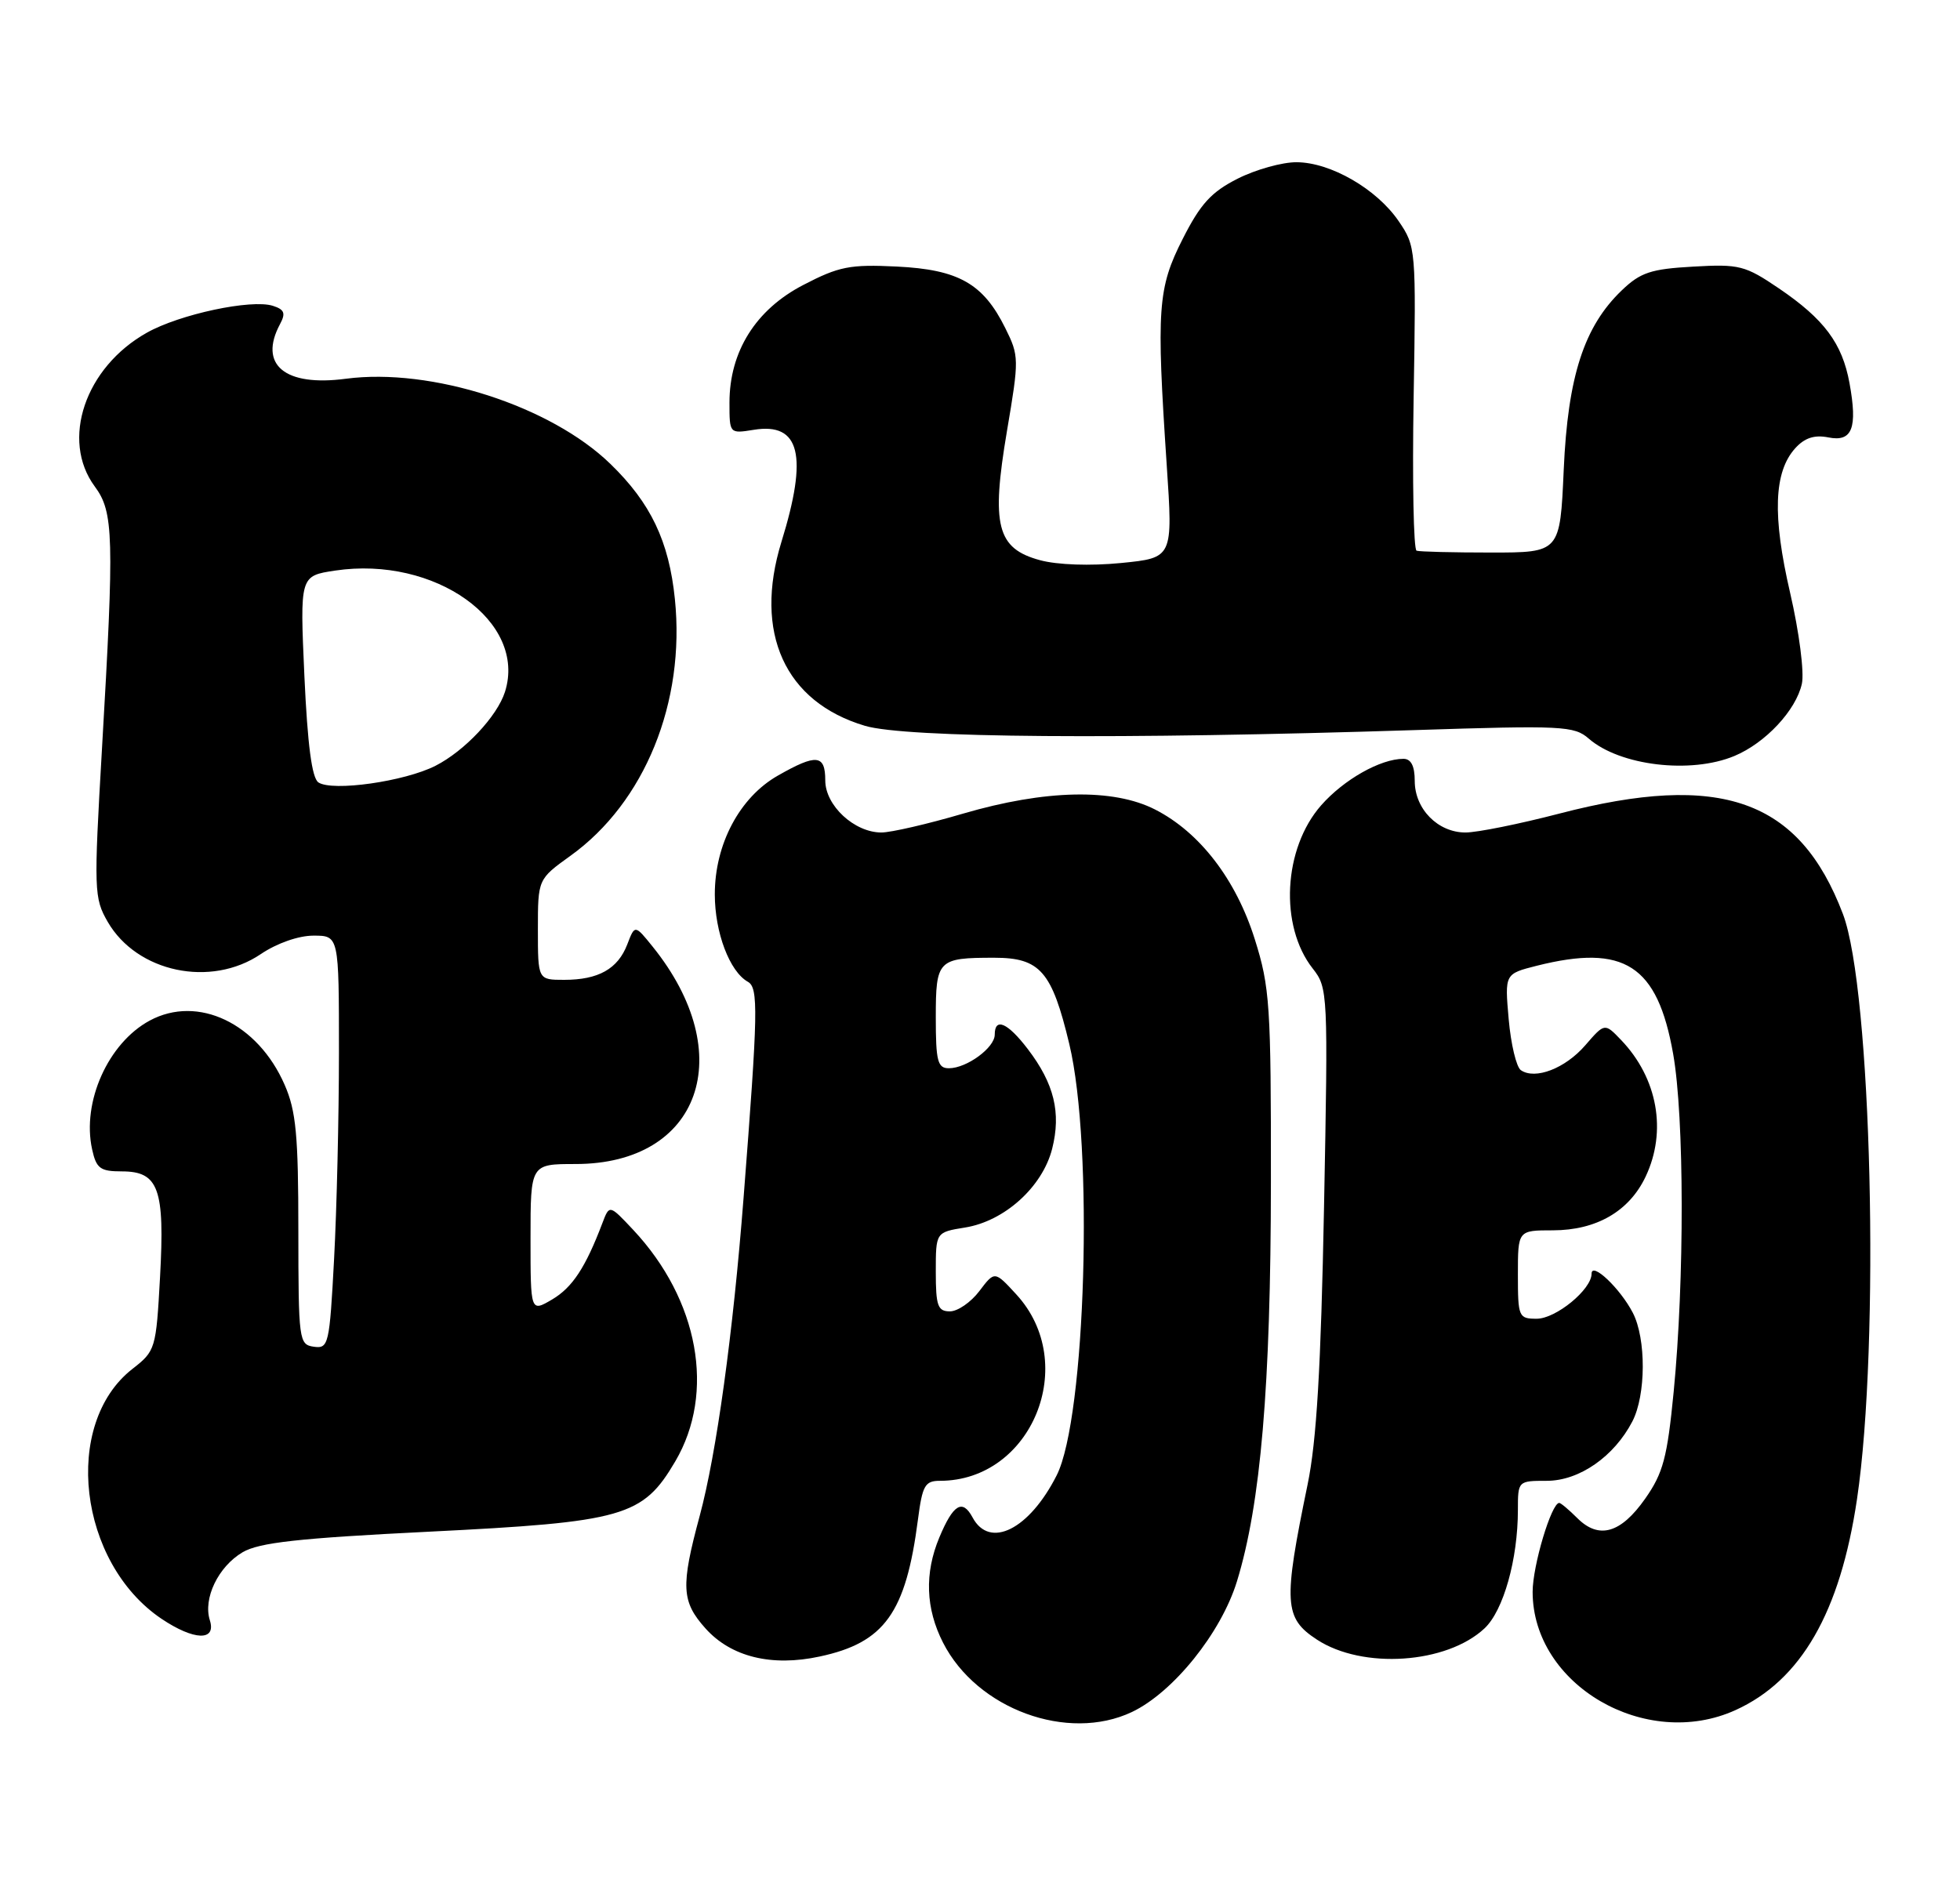 <?xml version="1.0" encoding="UTF-8" standalone="no"?>
<!DOCTYPE svg PUBLIC "-//W3C//DTD SVG 1.1//EN" "http://www.w3.org/Graphics/SVG/1.1/DTD/svg11.dtd" >
<svg xmlns="http://www.w3.org/2000/svg" xmlns:xlink="http://www.w3.org/1999/xlink" version="1.1" viewBox="0 0 266 256">
 <g >
 <path fill="currentColor"
d=" M 153.62 232.38 C 159.23 229.71 165.72 221.64 167.87 214.65 C 171.10 204.15 172.46 188.15 172.48 160.50 C 172.50 136.43 172.34 133.98 170.29 127.48 C 167.74 119.37 162.82 112.97 156.76 109.88 C 151.09 106.98 141.85 107.18 130.73 110.43 C 125.91 111.85 120.91 113.00 119.62 113.00 C 115.95 113.00 112.00 109.34 112.00 105.93 C 112.00 102.41 110.81 102.29 105.58 105.27 C 100.38 108.22 97.00 114.60 97.01 121.41 C 97.01 126.57 99.02 131.87 101.49 133.26 C 102.95 134.07 102.88 137.27 100.92 162.50 C 99.49 180.99 97.23 197.34 94.96 205.76 C 92.37 215.34 92.48 217.39 95.75 221.04 C 99.21 224.90 104.71 226.26 111.24 224.85 C 120.05 222.97 122.94 218.93 124.58 206.25 C 125.18 201.63 125.53 201.00 127.56 201.00 C 140.04 201.00 146.56 185.07 137.92 175.69 C 134.99 172.50 134.99 172.50 132.91 175.25 C 131.77 176.76 129.97 178.00 128.92 178.00 C 127.27 178.00 127.00 177.26 127.00 172.63 C 127.00 167.26 127.00 167.26 130.97 166.62 C 136.33 165.76 141.47 161.11 142.79 155.94 C 144.03 151.04 143.07 147.09 139.49 142.40 C 136.75 138.81 135.00 138.05 135.00 140.44 C 135.00 142.21 131.20 145.00 128.78 145.00 C 127.25 145.00 127.00 144.05 127.00 138.11 C 127.00 130.28 127.28 130.00 134.93 130.00 C 141.16 130.00 142.76 131.84 145.12 141.72 C 148.44 155.59 147.36 192.43 143.41 200.25 C 139.69 207.61 134.31 210.31 131.99 205.97 C 130.62 203.42 129.37 204.17 127.48 208.69 C 125.45 213.55 125.62 218.34 127.99 222.98 C 132.59 231.99 144.91 236.51 153.62 232.38 Z  M 235.54 232.12 C 244.43 228.08 249.74 218.86 252.02 203.50 C 255.16 182.37 254.01 134.31 250.11 124.06 C 244.20 108.50 233.54 104.73 211.64 110.43 C 206.22 111.84 200.48 113.00 198.89 113.00 C 195.14 113.00 192.00 109.81 192.00 106.00 C 192.00 103.97 191.50 103.00 190.47 103.00 C 187.35 103.00 182.38 105.81 179.30 109.31 C 174.15 115.17 173.61 125.69 178.16 131.47 C 180.22 134.09 180.25 134.73 179.69 163.82 C 179.27 185.66 178.68 195.61 177.46 201.50 C 174.14 217.58 174.26 219.63 178.72 222.55 C 184.93 226.62 196.33 225.85 201.48 221.02 C 204.04 218.61 206.00 211.65 206.00 204.95 C 206.00 201.02 206.02 201.00 209.92 201.00 C 214.33 201.00 219.06 197.71 221.54 192.93 C 223.39 189.35 223.42 181.72 221.60 178.20 C 219.89 174.89 216.00 171.20 216.00 172.89 C 216.00 175.03 211.16 179.00 208.55 179.00 C 206.10 179.00 206.00 178.76 206.00 173.00 C 206.00 167.00 206.00 167.00 210.75 167.00 C 216.66 166.99 221.10 164.42 223.33 159.72 C 226.26 153.55 224.97 146.35 220.01 141.17 C 217.78 138.84 217.78 138.84 215.14 141.89 C 212.42 145.03 208.34 146.60 206.40 145.26 C 205.79 144.84 205.05 141.73 204.75 138.34 C 204.21 132.19 204.21 132.19 208.55 131.09 C 220.45 128.10 224.94 130.99 227.07 143.05 C 228.59 151.64 228.62 173.76 227.14 188.93 C 226.27 197.86 225.71 199.96 223.27 203.43 C 219.97 208.13 216.99 208.99 214.06 206.06 C 212.93 204.93 211.82 204.00 211.61 204.00 C 210.55 204.00 208.00 212.53 208.00 216.07 C 208.00 228.71 223.35 237.66 235.54 232.12 Z  M 28.48 219.93 C 27.54 216.97 29.61 212.66 32.92 210.70 C 35.17 209.38 40.46 208.79 58.13 207.91 C 84.71 206.59 87.23 205.87 91.65 198.35 C 97.12 189.04 94.83 176.44 85.94 166.94 C 82.71 163.50 82.71 163.50 81.76 166.00 C 79.47 172.04 77.69 174.75 74.94 176.38 C 72.00 178.11 72.00 178.11 72.00 168.06 C 72.00 158.00 72.00 158.00 78.11 158.00 C 95.05 158.00 100.34 143.10 88.58 128.50 C 86.16 125.50 86.16 125.50 85.13 128.19 C 83.85 131.52 81.21 133.00 76.57 133.00 C 73.00 133.00 73.00 133.00 73.00 126.17 C 73.00 119.34 73.00 119.34 77.42 116.16 C 87.50 108.92 93.03 95.33 91.59 81.30 C 90.79 73.46 88.31 68.27 82.84 62.97 C 74.73 55.09 58.52 49.88 46.94 51.41 C 38.66 52.51 35.05 49.52 38.00 44.00 C 38.80 42.51 38.60 42.01 37.03 41.51 C 34.11 40.58 24.39 42.65 19.93 45.16 C 11.54 49.87 8.21 59.73 12.86 66.03 C 15.43 69.50 15.52 72.76 13.84 101.63 C 12.72 120.91 12.76 121.90 14.62 125.13 C 18.59 131.99 28.62 134.10 35.40 129.50 C 37.58 128.03 40.51 127.00 42.54 127.00 C 46.00 127.00 46.00 127.00 46.00 142.84 C 46.00 151.56 45.70 164.18 45.34 170.89 C 44.72 182.54 44.59 183.08 42.59 182.80 C 40.57 182.51 40.50 181.97 40.49 167.00 C 40.49 154.11 40.18 150.78 38.63 147.25 C 34.99 138.89 26.85 135.01 20.32 138.53 C 14.68 141.57 11.09 149.58 12.50 156.00 C 13.07 158.61 13.60 159.00 16.54 159.00 C 21.53 159.00 22.38 161.35 21.72 173.34 C 21.18 183.11 21.11 183.37 17.96 185.82 C 8.42 193.29 10.62 212.11 21.92 219.73 C 26.33 222.69 29.38 222.79 28.48 219.93 Z  M 235.39 102.61 C 239.60 100.85 243.75 96.41 244.54 92.81 C 244.88 91.26 244.18 85.81 242.95 80.49 C 240.52 70.00 240.73 64.06 243.64 60.84 C 244.92 59.43 246.24 59.00 248.12 59.37 C 251.38 60.03 252.12 58.12 251.00 51.98 C 250.01 46.60 247.57 43.32 241.43 39.15 C 236.83 36.03 236.05 35.83 229.78 36.19 C 224.05 36.51 222.64 36.98 220.11 39.40 C 214.98 44.31 212.78 51.08 212.22 63.75 C 211.72 75.00 211.72 75.00 202.36 75.00 C 197.21 75.00 192.66 74.89 192.25 74.75 C 191.84 74.61 191.66 65.28 191.85 54.00 C 192.19 33.79 192.16 33.45 189.82 30.02 C 186.84 25.65 180.59 22.04 175.96 22.02 C 174.02 22.01 170.42 23.01 167.97 24.25 C 164.39 26.06 162.92 27.67 160.51 32.43 C 157.12 39.11 156.92 41.85 158.34 63.11 C 159.19 75.72 159.19 75.72 152.15 76.42 C 147.97 76.83 143.51 76.68 141.15 76.04 C 135.29 74.46 134.49 71.34 136.66 58.50 C 138.32 48.72 138.31 48.31 136.43 44.53 C 133.44 38.49 130.09 36.59 121.70 36.18 C 115.34 35.87 113.86 36.16 109.00 38.69 C 102.56 42.03 99.00 47.72 99.00 54.65 C 99.00 58.87 99.00 58.87 102.30 58.34 C 108.58 57.32 109.69 61.80 106.05 73.56 C 102.25 85.89 106.52 95.29 117.39 98.52 C 122.89 100.16 152.07 100.38 192.00 99.10 C 212.05 98.45 213.64 98.53 215.62 100.26 C 219.85 103.94 229.46 105.09 235.39 102.61 Z  M 43.21 106.20 C 42.33 105.60 41.74 101.13 41.31 91.75 C 40.70 78.17 40.70 78.17 45.47 77.45 C 59.04 75.42 71.56 84.36 68.53 93.92 C 67.47 97.23 63.07 101.92 59.11 103.94 C 54.92 106.08 45.11 107.47 43.21 106.20 Z "/>
</g>
</svg>